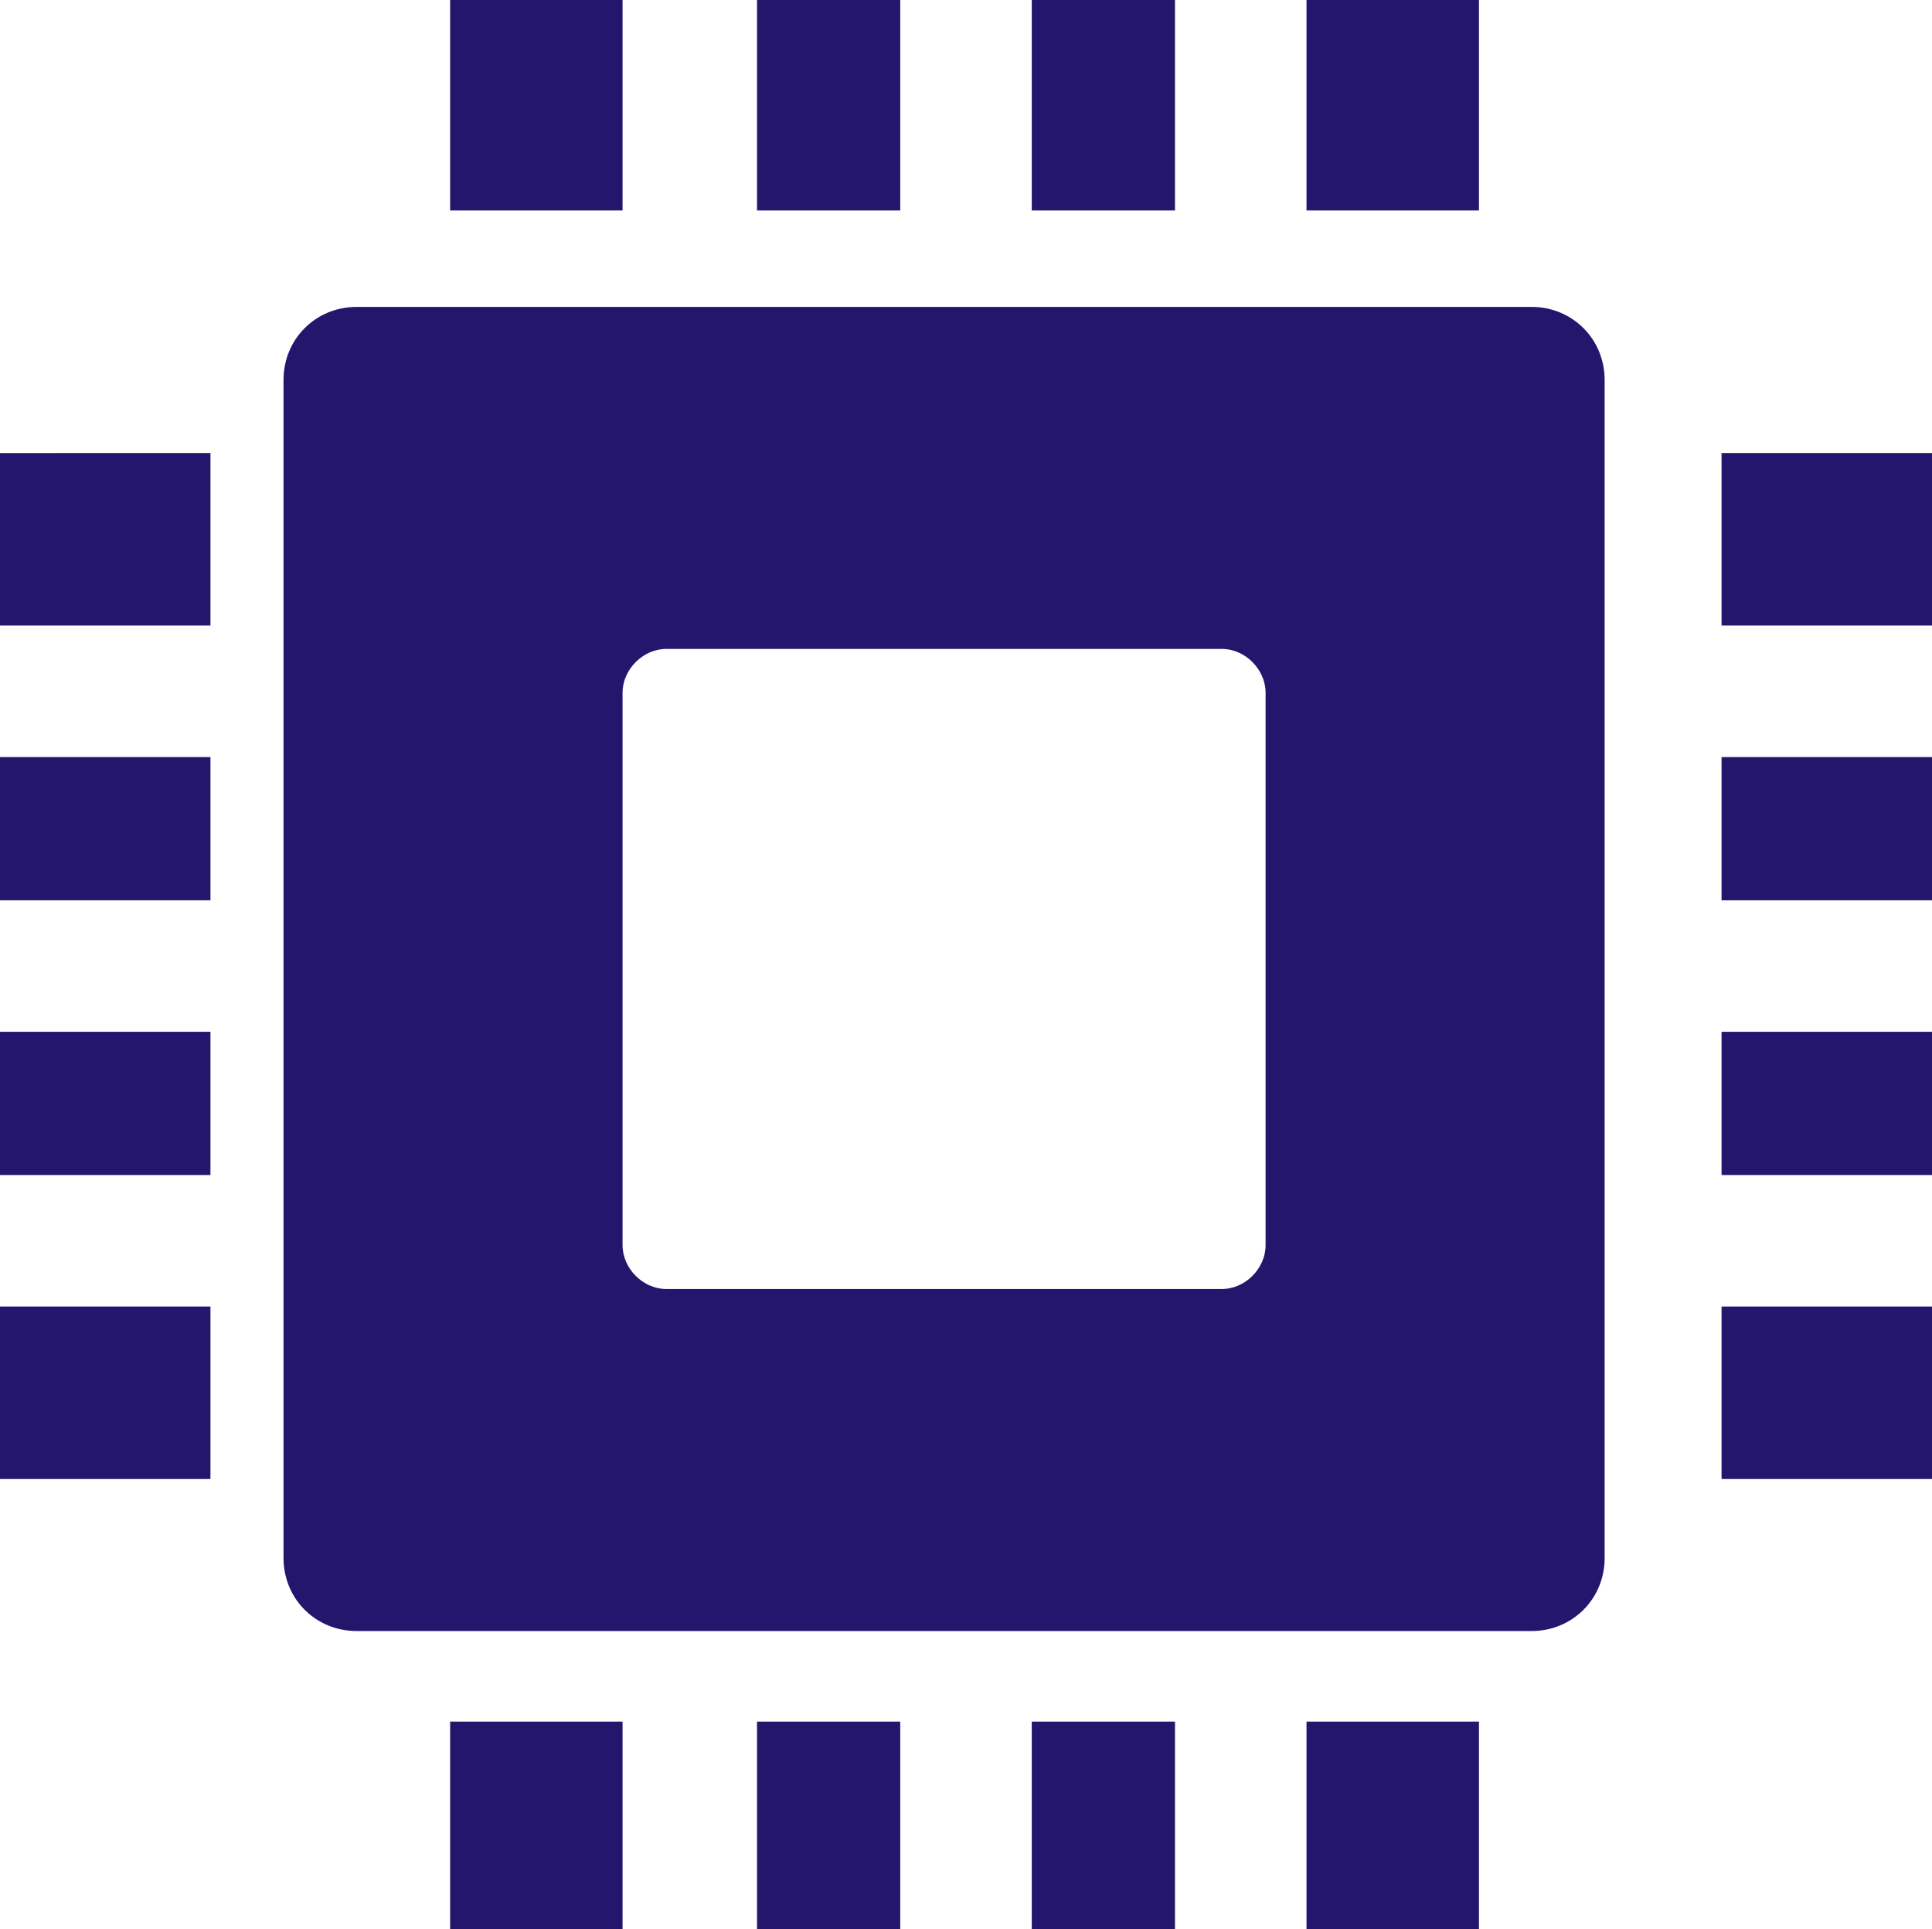 <?xml version="1.0" encoding="UTF-8"?>
<svg id="Layer_1" data-name="Layer 1" xmlns="http://www.w3.org/2000/svg" version="1.1" xmlns:xlink="http://www.w3.org/1999/xlink" viewBox="0 0 66.1 66">
  <defs>
    <style>
      .cls-1 {
        fill: #24156d;
        fill-rule: evenodd;
      }

      .cls-1, .cls-2 {
        stroke-width: 0px;
      }

      .cls-2 {
        fill: none;
      }

      .cls-3 {
        clip-path: url(#clippath);
      }
    </style>
    <clipPath id="clippath">
      <rect class="cls-2" width="66.1" height="66.1"/>
    </clipPath>
  </defs>
  <g class="cls-3">
    <g id="Group_66" data-name="Group 66">
      <path id="Path_48" data-name="Path 48" class="cls-1" d="M15.4,66.1h5.9v-7.2h-5.9v7.2ZM12.2,10.5h40.2c1.4,0,2.5,1.1,2.5,2.5v40.3c0,1.4-1.1,2.5-2.5,2.5H12.2c-1.4,0-2.5-1.1-2.5-2.5V13c0-1.4,1.1-2.5,2.5-2.5M22.8,22.2h19c.8,0,1.5.7,1.5,1.5v18.9c0,.8-.7,1.5-1.5,1.5h-19c-.8,0-1.5-.7-1.5-1.5v-18.9c0-.8.7-1.5,1.5-1.5M66.1,35.3v4.9h-7.2v-4.9h7.2ZM66.1,30.8h-7.2v-4.9h7.2v4.9ZM66.1,50.6h-7.2v-5.9h7.2v5.9ZM66.1,21.4h-7.2v-5.9h7.2v5.9ZM0,35.3v4.9h7.2v-4.9H0ZM0,30.8h7.2v-4.9H0v4.9ZM0,50.6h7.2v-5.9H0v5.9ZM0,21.4h7.2v-5.9H0v5.9ZM35.3,0h4.9v7.2h-4.9V0ZM25.9,0h4.9v7.2h-4.9V0ZM44.7,0h5.9v7.2h-5.9V0ZM15.4,0h5.9v7.2h-5.9V0ZM35.3,66.1h4.9v-7.2h-4.9v7.2ZM25.9,66.1h4.9v-7.2h-4.9v7.2ZM44.7,66.1h5.9v-7.2h-5.9v7.2Z"/>
    </g>
  </g>
</svg>